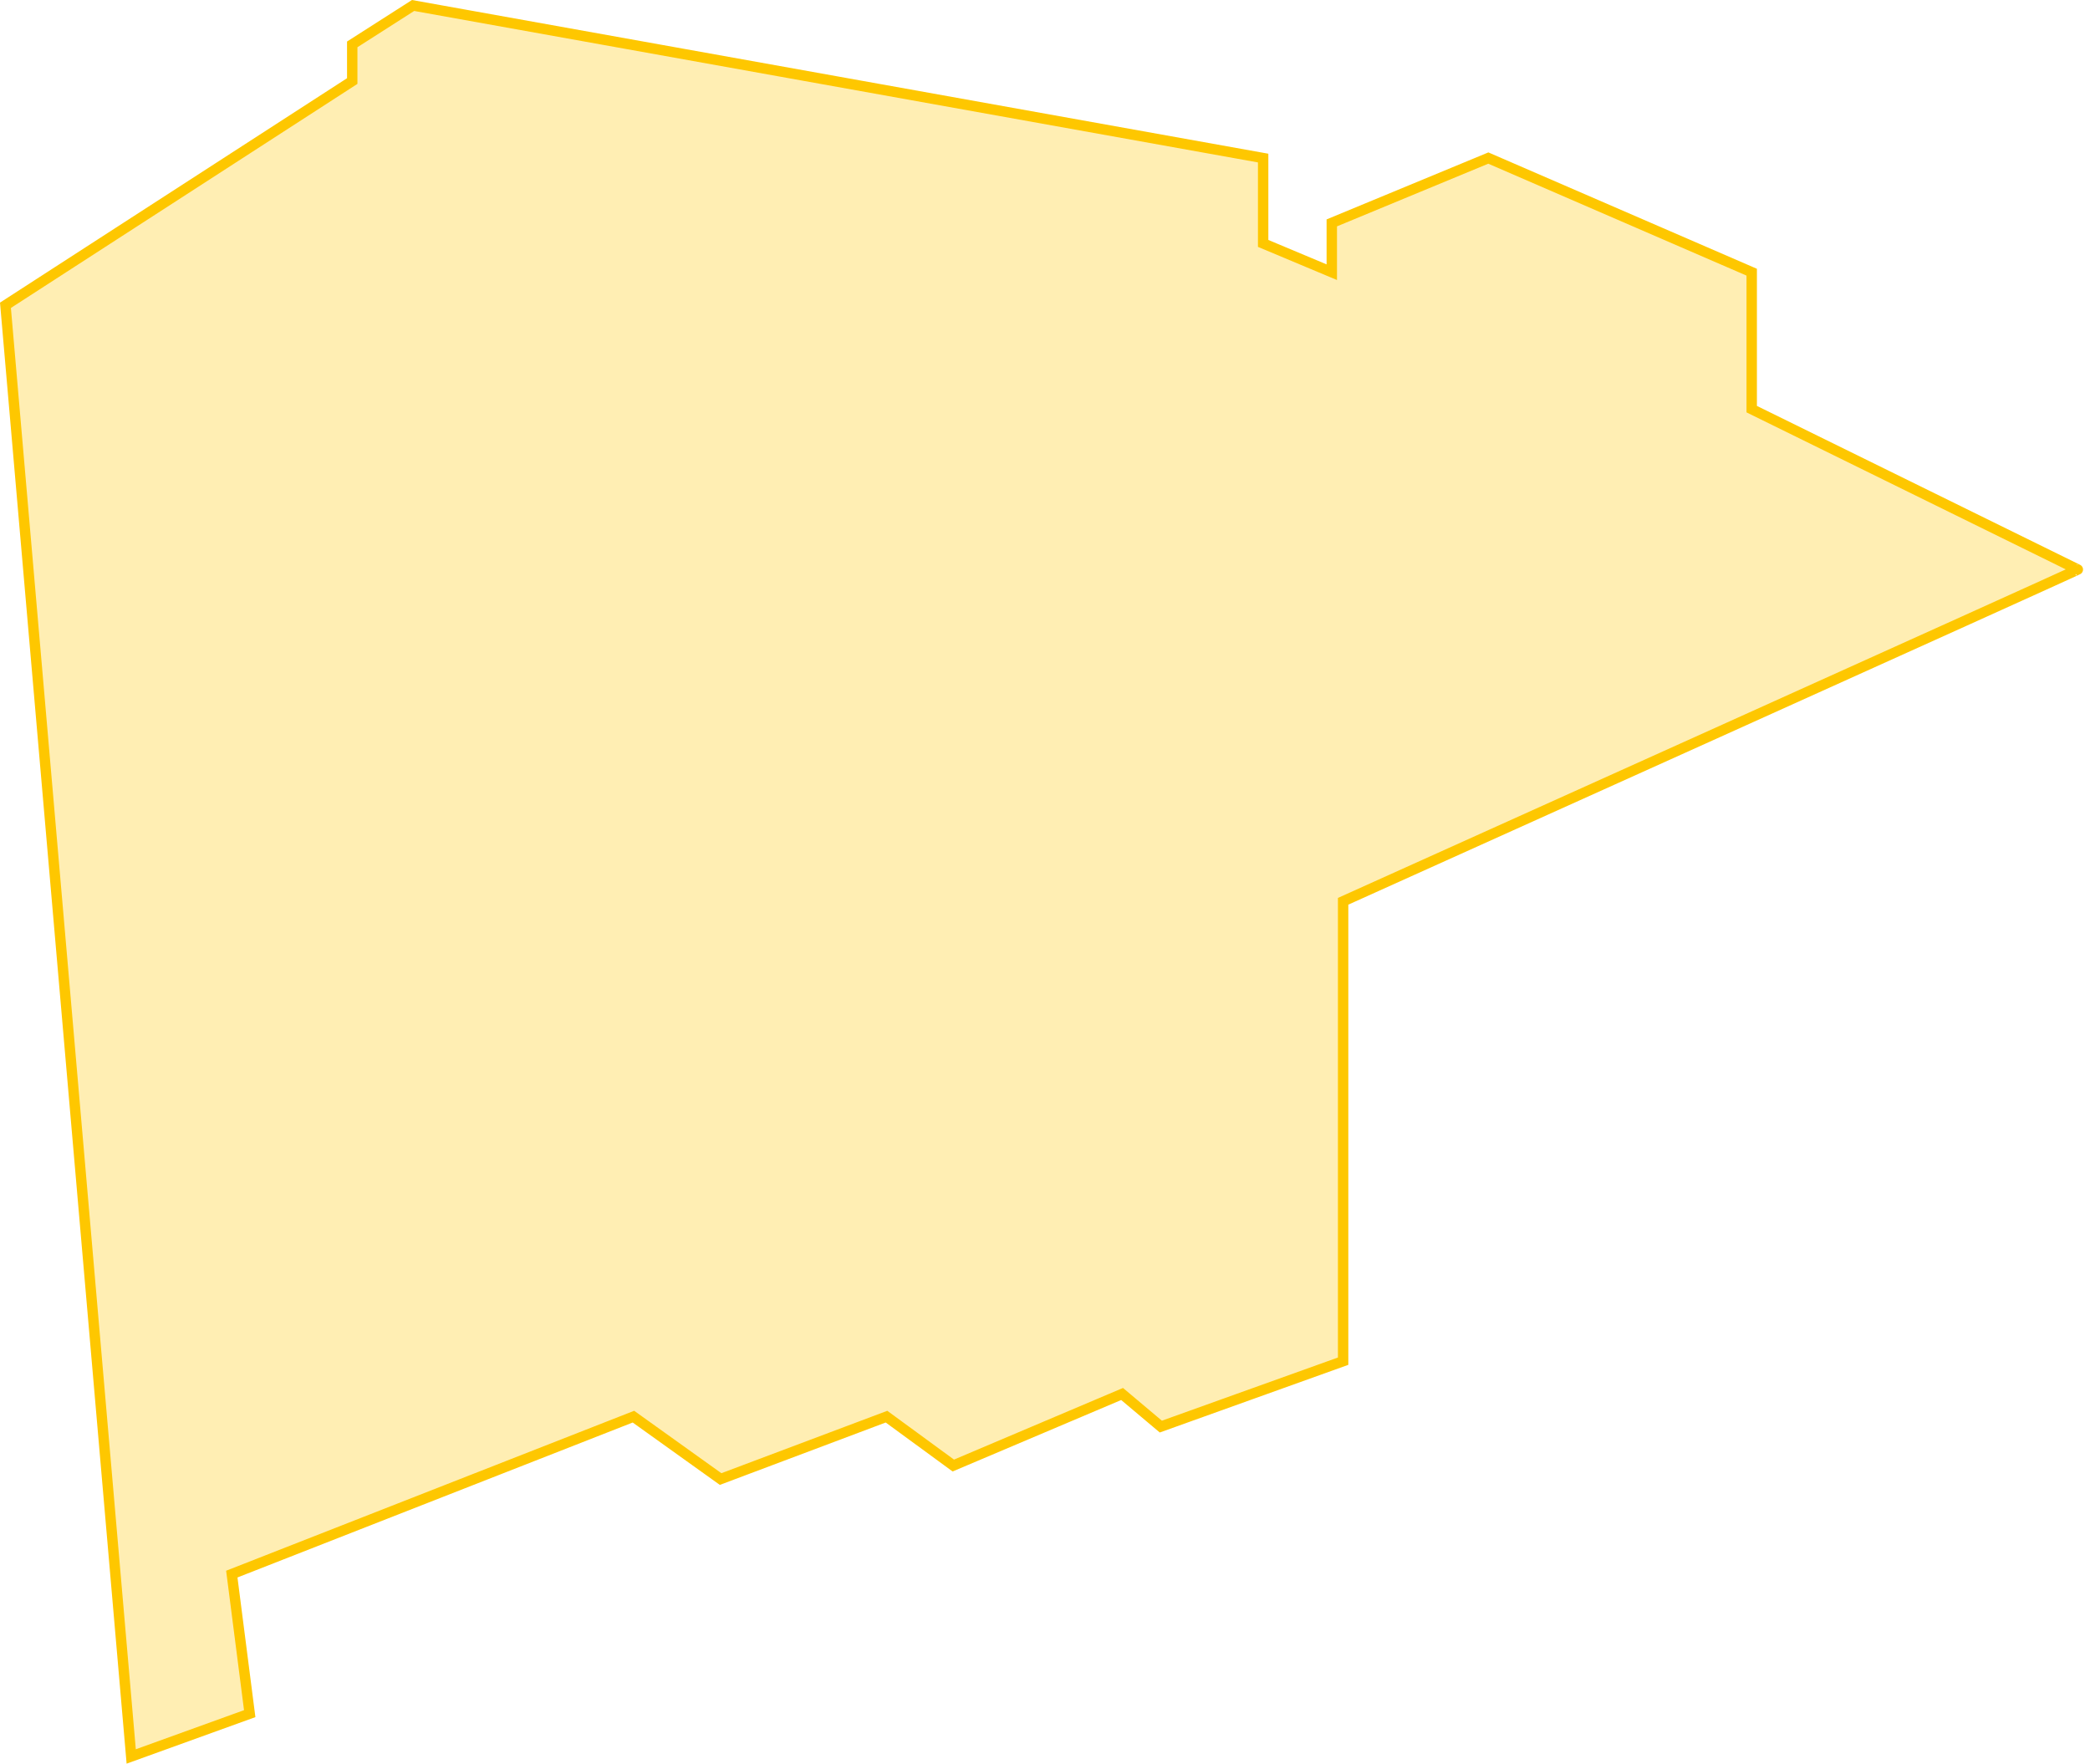 <svg xmlns="http://www.w3.org/2000/svg" viewBox="0 0 200.958 169.574"><path data-name="Path 642" d="M12.616 168.884L.524 29.353l33.344-21.56V4.267l5.85-3.74 81.736 14.671v8.207l6.6 2.767V21.43l15.052-6.233 25.325 10.974v13.168l31.357 15.42c.154 0-70.644 31.9-70.644 31.9v44.219l-17.528 6.289-3.724-3.135-16.23 6.879-6.423-4.7-15.951 6-8.382-6-38.618 15.138 1.722 13.418z" fill="rgba(254,199,0,.3)" stroke="#fec700"/></svg>